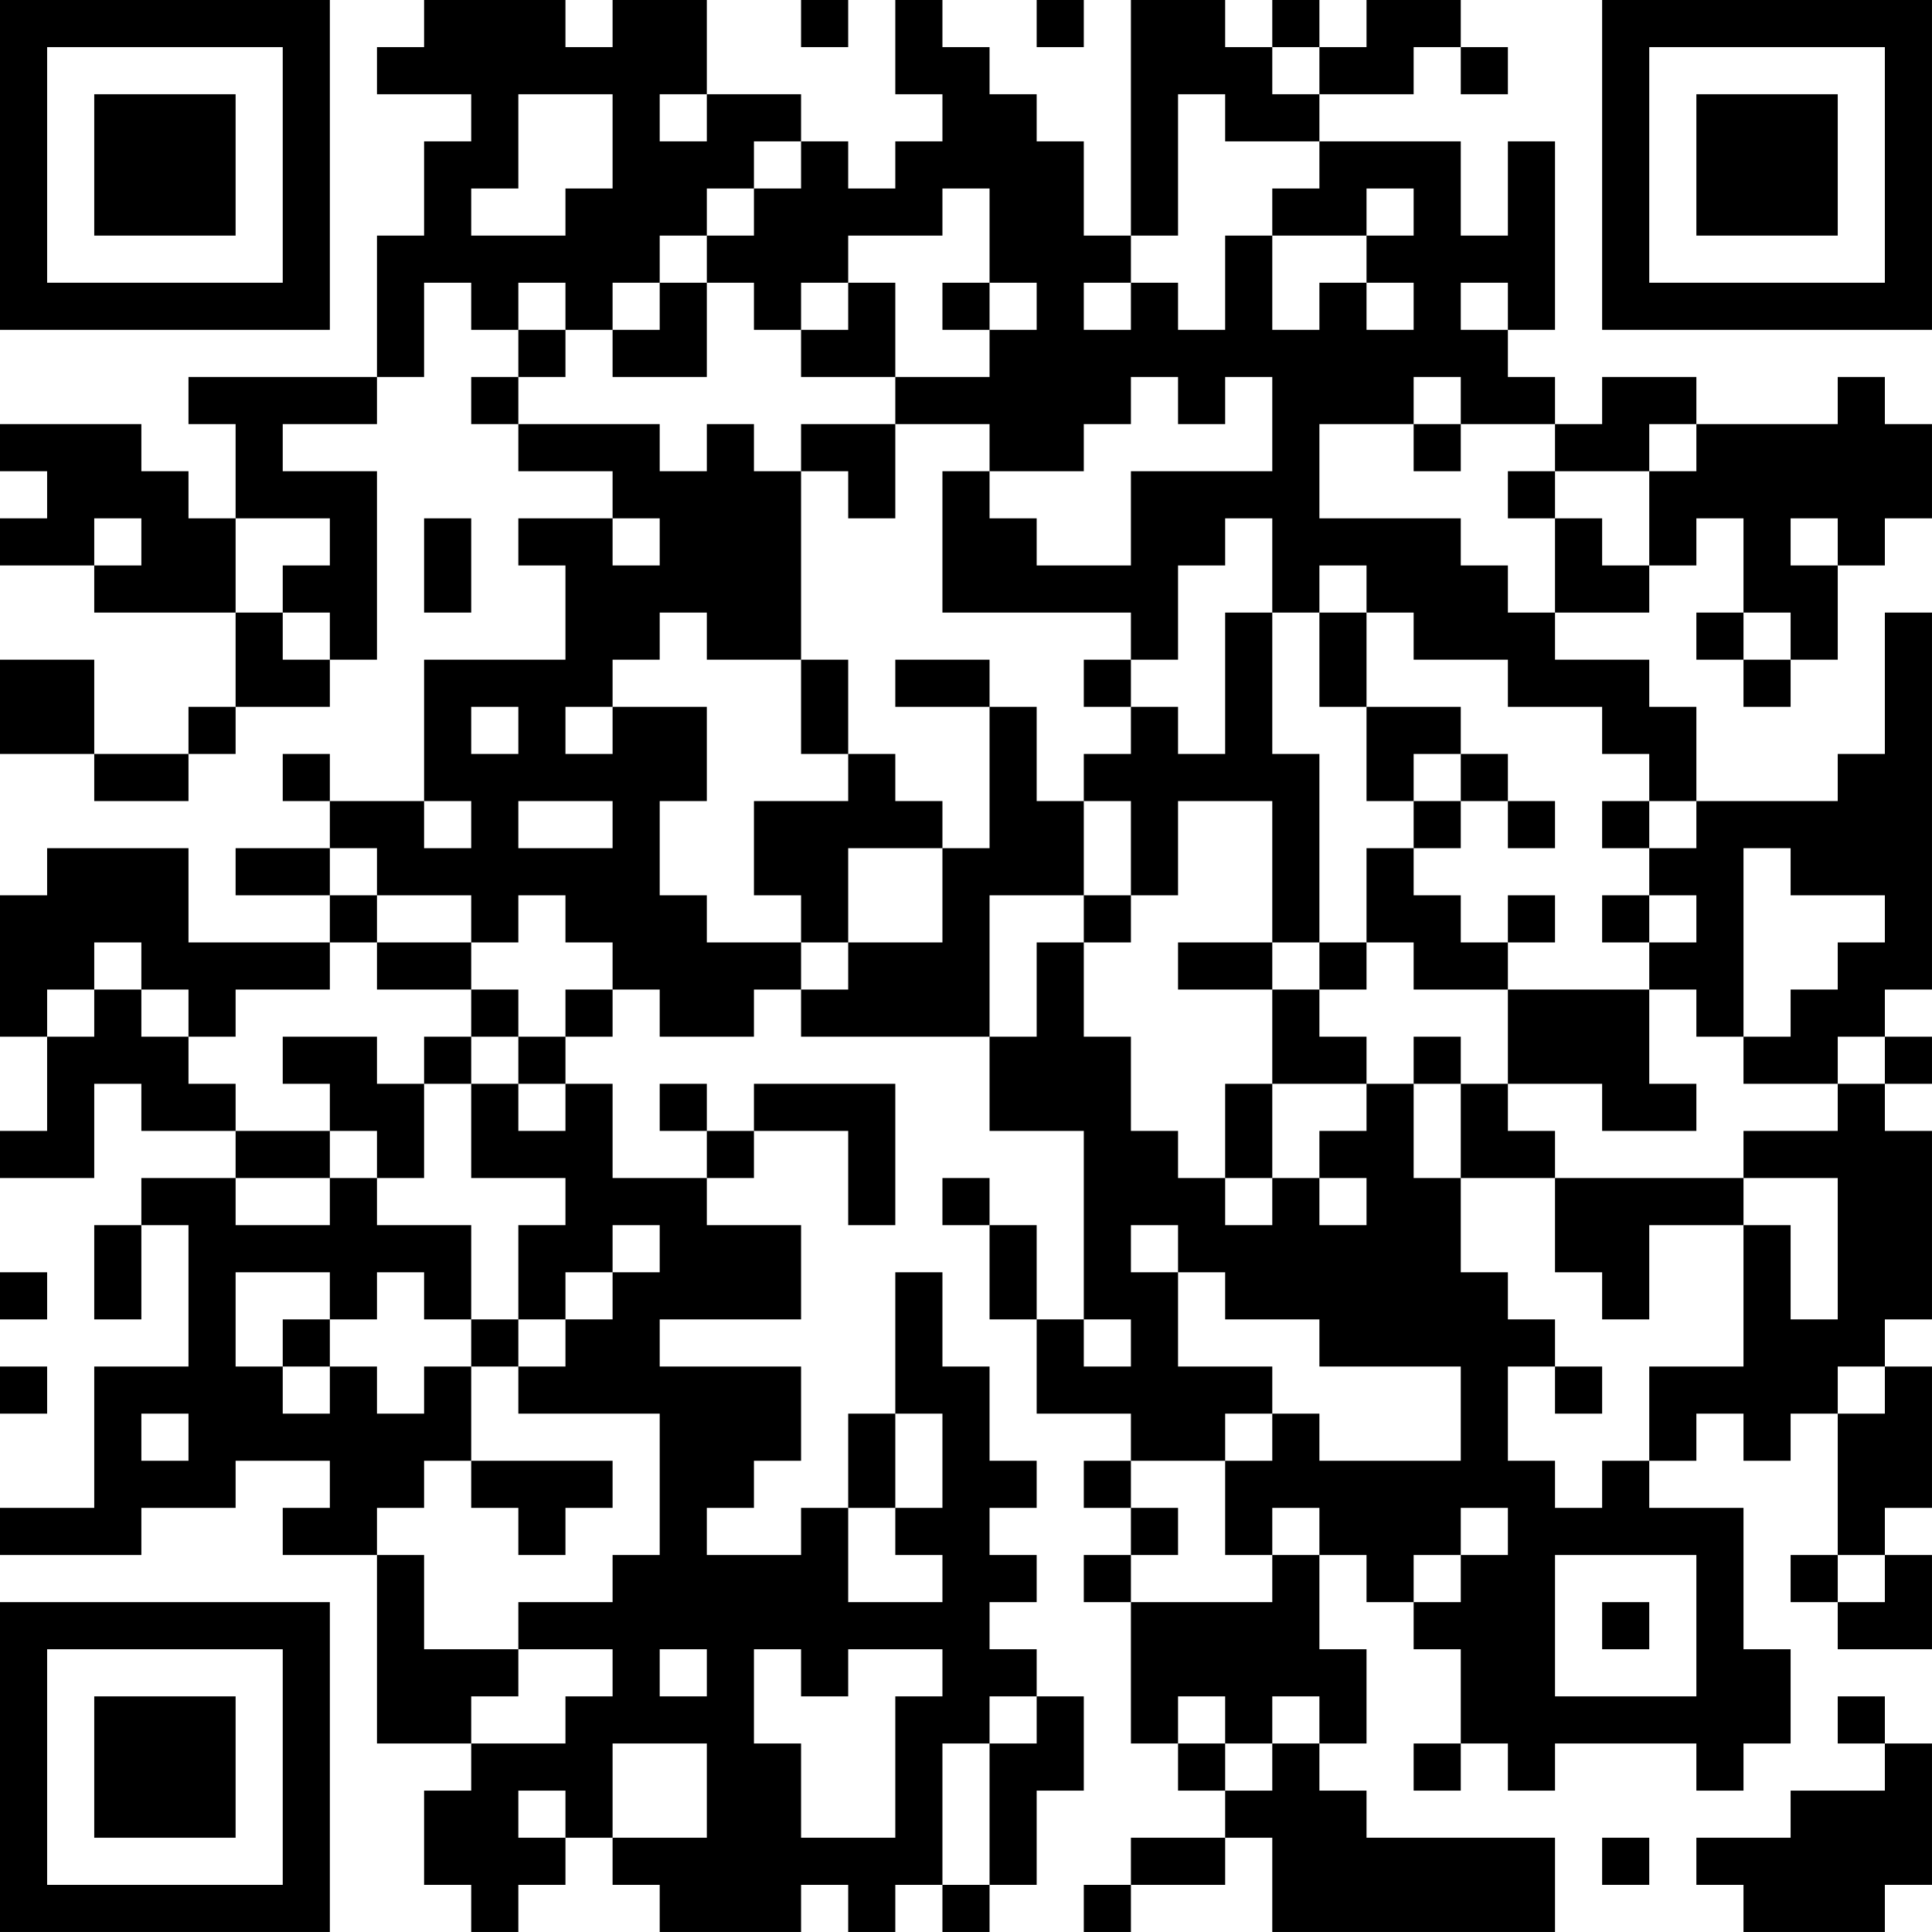 <?xml version="1.0" encoding="UTF-8"?>
<svg xmlns="http://www.w3.org/2000/svg" version="1.1" width="200" height="200" viewBox="0 0 200 200"><rect x="0" y="0" width="200" height="200" fill="#ffffff"/><g transform="scale(4.878)"><g transform="translate(0,0)"><path fill-rule="evenodd" d="M9 0L9 1L8 1L8 2L10 2L10 3L9 3L9 5L8 5L8 8L4 8L4 9L5 9L5 11L4 11L4 10L3 10L3 9L0 9L0 10L1 10L1 11L0 11L0 12L2 12L2 13L5 13L5 15L4 15L4 16L2 16L2 14L0 14L0 16L2 16L2 17L4 17L4 16L5 16L5 15L7 15L7 14L8 14L8 10L6 10L6 9L8 9L8 8L9 8L9 6L10 6L10 7L11 7L11 8L10 8L10 9L11 9L11 10L13 10L13 11L11 11L11 12L12 12L12 14L9 14L9 17L7 17L7 16L6 16L6 17L7 17L7 18L5 18L5 19L7 19L7 20L4 20L4 18L1 18L1 19L0 19L0 22L1 22L1 24L0 24L0 25L2 25L2 23L3 23L3 24L5 24L5 25L3 25L3 26L2 26L2 28L3 28L3 26L4 26L4 29L2 29L2 32L0 32L0 33L3 33L3 32L5 32L5 31L7 31L7 32L6 32L6 33L8 33L8 37L10 37L10 38L9 38L9 40L10 40L10 41L11 41L11 40L12 40L12 39L13 39L13 40L14 40L14 41L17 41L17 40L18 40L18 41L19 41L19 40L20 40L20 41L21 41L21 40L22 40L22 38L23 38L23 36L22 36L22 35L21 35L21 34L22 34L22 33L21 33L21 32L22 32L22 31L21 31L21 29L20 29L20 27L19 27L19 30L18 30L18 32L17 32L17 33L15 33L15 32L16 32L16 31L17 31L17 29L14 29L14 28L17 28L17 26L15 26L15 25L16 25L16 24L18 24L18 26L19 26L19 23L16 23L16 24L15 24L15 23L14 23L14 24L15 24L15 25L13 25L13 23L12 23L12 22L13 22L13 21L14 21L14 22L16 22L16 21L17 21L17 22L21 22L21 24L23 24L23 28L22 28L22 26L21 26L21 25L20 25L20 26L21 26L21 28L22 28L22 30L24 30L24 31L23 31L23 32L24 32L24 33L23 33L23 34L24 34L24 37L25 37L25 38L26 38L26 39L24 39L24 40L23 40L23 41L24 41L24 40L26 40L26 39L27 39L27 41L33 41L33 39L29 39L29 38L28 38L28 37L29 37L29 35L28 35L28 33L29 33L29 34L30 34L30 35L31 35L31 37L30 37L30 38L31 38L31 37L32 37L32 38L33 38L33 37L36 37L36 38L37 38L37 37L38 37L38 35L37 35L37 32L35 32L35 31L36 31L36 30L37 30L37 31L38 31L38 30L39 30L39 33L38 33L38 34L39 34L39 35L41 35L41 33L40 33L40 32L41 32L41 29L40 29L40 28L41 28L41 24L40 24L40 23L41 23L41 22L40 22L40 21L41 21L41 13L40 13L40 16L39 16L39 17L36 17L36 15L35 15L35 14L33 14L33 13L35 13L35 12L36 12L36 11L37 11L37 13L36 13L36 14L37 14L37 15L38 15L38 14L39 14L39 12L40 12L40 11L41 11L41 9L40 9L40 8L39 8L39 9L36 9L36 8L34 8L34 9L33 9L33 8L32 8L32 7L33 7L33 3L32 3L32 5L31 5L31 3L28 3L28 2L30 2L30 1L31 1L31 2L32 2L32 1L31 1L31 0L29 0L29 1L28 1L28 0L27 0L27 1L26 1L26 0L24 0L24 5L23 5L23 3L22 3L22 2L21 2L21 1L20 1L20 0L19 0L19 2L20 2L20 3L19 3L19 4L18 4L18 3L17 3L17 2L15 2L15 0L13 0L13 1L12 1L12 0ZM17 0L17 1L18 1L18 0ZM22 0L22 1L23 1L23 0ZM27 1L27 2L28 2L28 1ZM11 2L11 4L10 4L10 5L12 5L12 4L13 4L13 2ZM14 2L14 3L15 3L15 2ZM25 2L25 5L24 5L24 6L23 6L23 7L24 7L24 6L25 6L25 7L26 7L26 5L27 5L27 7L28 7L28 6L29 6L29 7L30 7L30 6L29 6L29 5L30 5L30 4L29 4L29 5L27 5L27 4L28 4L28 3L26 3L26 2ZM16 3L16 4L15 4L15 5L14 5L14 6L13 6L13 7L12 7L12 6L11 6L11 7L12 7L12 8L11 8L11 9L14 9L14 10L15 10L15 9L16 9L16 10L17 10L17 14L15 14L15 13L14 13L14 14L13 14L13 15L12 15L12 16L13 16L13 15L15 15L15 17L14 17L14 19L15 19L15 20L17 20L17 21L18 21L18 20L20 20L20 18L21 18L21 15L22 15L22 17L23 17L23 19L21 19L21 22L22 22L22 20L23 20L23 22L24 22L24 24L25 24L25 25L26 25L26 26L27 26L27 25L28 25L28 26L29 26L29 25L28 25L28 24L29 24L29 23L30 23L30 25L31 25L31 27L32 27L32 28L33 28L33 29L32 29L32 31L33 31L33 32L34 32L34 31L35 31L35 29L37 29L37 26L38 26L38 28L39 28L39 25L37 25L37 24L39 24L39 23L40 23L40 22L39 22L39 23L37 23L37 22L38 22L38 21L39 21L39 20L40 20L40 19L38 19L38 18L37 18L37 22L36 22L36 21L35 21L35 20L36 20L36 19L35 19L35 18L36 18L36 17L35 17L35 16L34 16L34 15L32 15L32 14L30 14L30 13L29 13L29 12L28 12L28 13L27 13L27 11L26 11L26 12L25 12L25 14L24 14L24 13L20 13L20 10L21 10L21 11L22 11L22 12L24 12L24 10L27 10L27 8L26 8L26 9L25 9L25 8L24 8L24 9L23 9L23 10L21 10L21 9L19 9L19 8L21 8L21 7L22 7L22 6L21 6L21 4L20 4L20 5L18 5L18 6L17 6L17 7L16 7L16 6L15 6L15 5L16 5L16 4L17 4L17 3ZM14 6L14 7L13 7L13 8L15 8L15 6ZM18 6L18 7L17 7L17 8L19 8L19 6ZM20 6L20 7L21 7L21 6ZM31 6L31 7L32 7L32 6ZM30 8L30 9L28 9L28 11L31 11L31 12L32 12L32 13L33 13L33 11L34 11L34 12L35 12L35 10L36 10L36 9L35 9L35 10L33 10L33 9L31 9L31 8ZM17 9L17 10L18 10L18 11L19 11L19 9ZM30 9L30 10L31 10L31 9ZM32 10L32 11L33 11L33 10ZM2 11L2 12L3 12L3 11ZM5 11L5 13L6 13L6 14L7 14L7 13L6 13L6 12L7 12L7 11ZM9 11L9 13L10 13L10 11ZM13 11L13 12L14 12L14 11ZM38 11L38 12L39 12L39 11ZM26 13L26 16L25 16L25 15L24 15L24 14L23 14L23 15L24 15L24 16L23 16L23 17L24 17L24 19L23 19L23 20L24 20L24 19L25 19L25 17L27 17L27 20L25 20L25 21L27 21L27 23L26 23L26 25L27 25L27 23L29 23L29 22L28 22L28 21L29 21L29 20L30 20L30 21L32 21L32 23L31 23L31 22L30 22L30 23L31 23L31 25L33 25L33 27L34 27L34 28L35 28L35 26L37 26L37 25L33 25L33 24L32 24L32 23L34 23L34 24L36 24L36 23L35 23L35 21L32 21L32 20L33 20L33 19L32 19L32 20L31 20L31 19L30 19L30 18L31 18L31 17L32 17L32 18L33 18L33 17L32 17L32 16L31 16L31 15L29 15L29 13L28 13L28 15L29 15L29 17L30 17L30 18L29 18L29 20L28 20L28 16L27 16L27 13ZM37 13L37 14L38 14L38 13ZM17 14L17 16L18 16L18 17L16 17L16 19L17 19L17 20L18 20L18 18L20 18L20 17L19 17L19 16L18 16L18 14ZM19 14L19 15L21 15L21 14ZM10 15L10 16L11 16L11 15ZM30 16L30 17L31 17L31 16ZM9 17L9 18L10 18L10 17ZM11 17L11 18L13 18L13 17ZM34 17L34 18L35 18L35 17ZM7 18L7 19L8 19L8 20L7 20L7 21L5 21L5 22L4 22L4 21L3 21L3 20L2 20L2 21L1 21L1 22L2 22L2 21L3 21L3 22L4 22L4 23L5 23L5 24L7 24L7 25L5 25L5 26L7 26L7 25L8 25L8 26L10 26L10 28L9 28L9 27L8 27L8 28L7 28L7 27L5 27L5 29L6 29L6 30L7 30L7 29L8 29L8 30L9 30L9 29L10 29L10 31L9 31L9 32L8 32L8 33L9 33L9 35L11 35L11 36L10 36L10 37L12 37L12 36L13 36L13 35L11 35L11 34L13 34L13 33L14 33L14 30L11 30L11 29L12 29L12 28L13 28L13 27L14 27L14 26L13 26L13 27L12 27L12 28L11 28L11 26L12 26L12 25L10 25L10 23L11 23L11 24L12 24L12 23L11 23L11 22L12 22L12 21L13 21L13 20L12 20L12 19L11 19L11 20L10 20L10 19L8 19L8 18ZM34 19L34 20L35 20L35 19ZM8 20L8 21L10 21L10 22L9 22L9 23L8 23L8 22L6 22L6 23L7 23L7 24L8 24L8 25L9 25L9 23L10 23L10 22L11 22L11 21L10 21L10 20ZM27 20L27 21L28 21L28 20ZM24 26L24 27L25 27L25 29L27 29L27 30L26 30L26 31L24 31L24 32L25 32L25 33L24 33L24 34L27 34L27 33L28 33L28 32L27 32L27 33L26 33L26 31L27 31L27 30L28 30L28 31L31 31L31 29L28 29L28 28L26 28L26 27L25 27L25 26ZM0 27L0 28L1 28L1 27ZM6 28L6 29L7 29L7 28ZM10 28L10 29L11 29L11 28ZM23 28L23 29L24 29L24 28ZM0 29L0 30L1 30L1 29ZM33 29L33 30L34 30L34 29ZM39 29L39 30L40 30L40 29ZM3 30L3 31L4 31L4 30ZM19 30L19 32L18 32L18 34L20 34L20 33L19 33L19 32L20 32L20 30ZM10 31L10 32L11 32L11 33L12 33L12 32L13 32L13 31ZM31 32L31 33L30 33L30 34L31 34L31 33L32 33L32 32ZM33 33L33 36L36 36L36 33ZM39 33L39 34L40 34L40 33ZM34 34L34 35L35 35L35 34ZM14 35L14 36L15 36L15 35ZM16 35L16 37L17 37L17 39L19 39L19 36L20 36L20 35L18 35L18 36L17 36L17 35ZM21 36L21 37L20 37L20 40L21 40L21 37L22 37L22 36ZM25 36L25 37L26 37L26 38L27 38L27 37L28 37L28 36L27 36L27 37L26 37L26 36ZM39 36L39 37L40 37L40 38L38 38L38 39L36 39L36 40L37 40L37 41L40 41L40 40L41 40L41 37L40 37L40 36ZM13 37L13 39L15 39L15 37ZM11 38L11 39L12 39L12 38ZM34 39L34 40L35 40L35 39ZM0 0L0 7L7 7L7 0ZM1 1L1 6L6 6L6 1ZM2 2L2 5L5 5L5 2ZM34 0L34 7L41 7L41 0ZM35 1L35 6L40 6L40 1ZM36 2L36 5L39 5L39 2ZM0 34L0 41L7 41L7 34ZM1 35L1 40L6 40L6 35ZM2 36L2 39L5 39L5 36Z" fill="#000000"/></g></g></svg>
